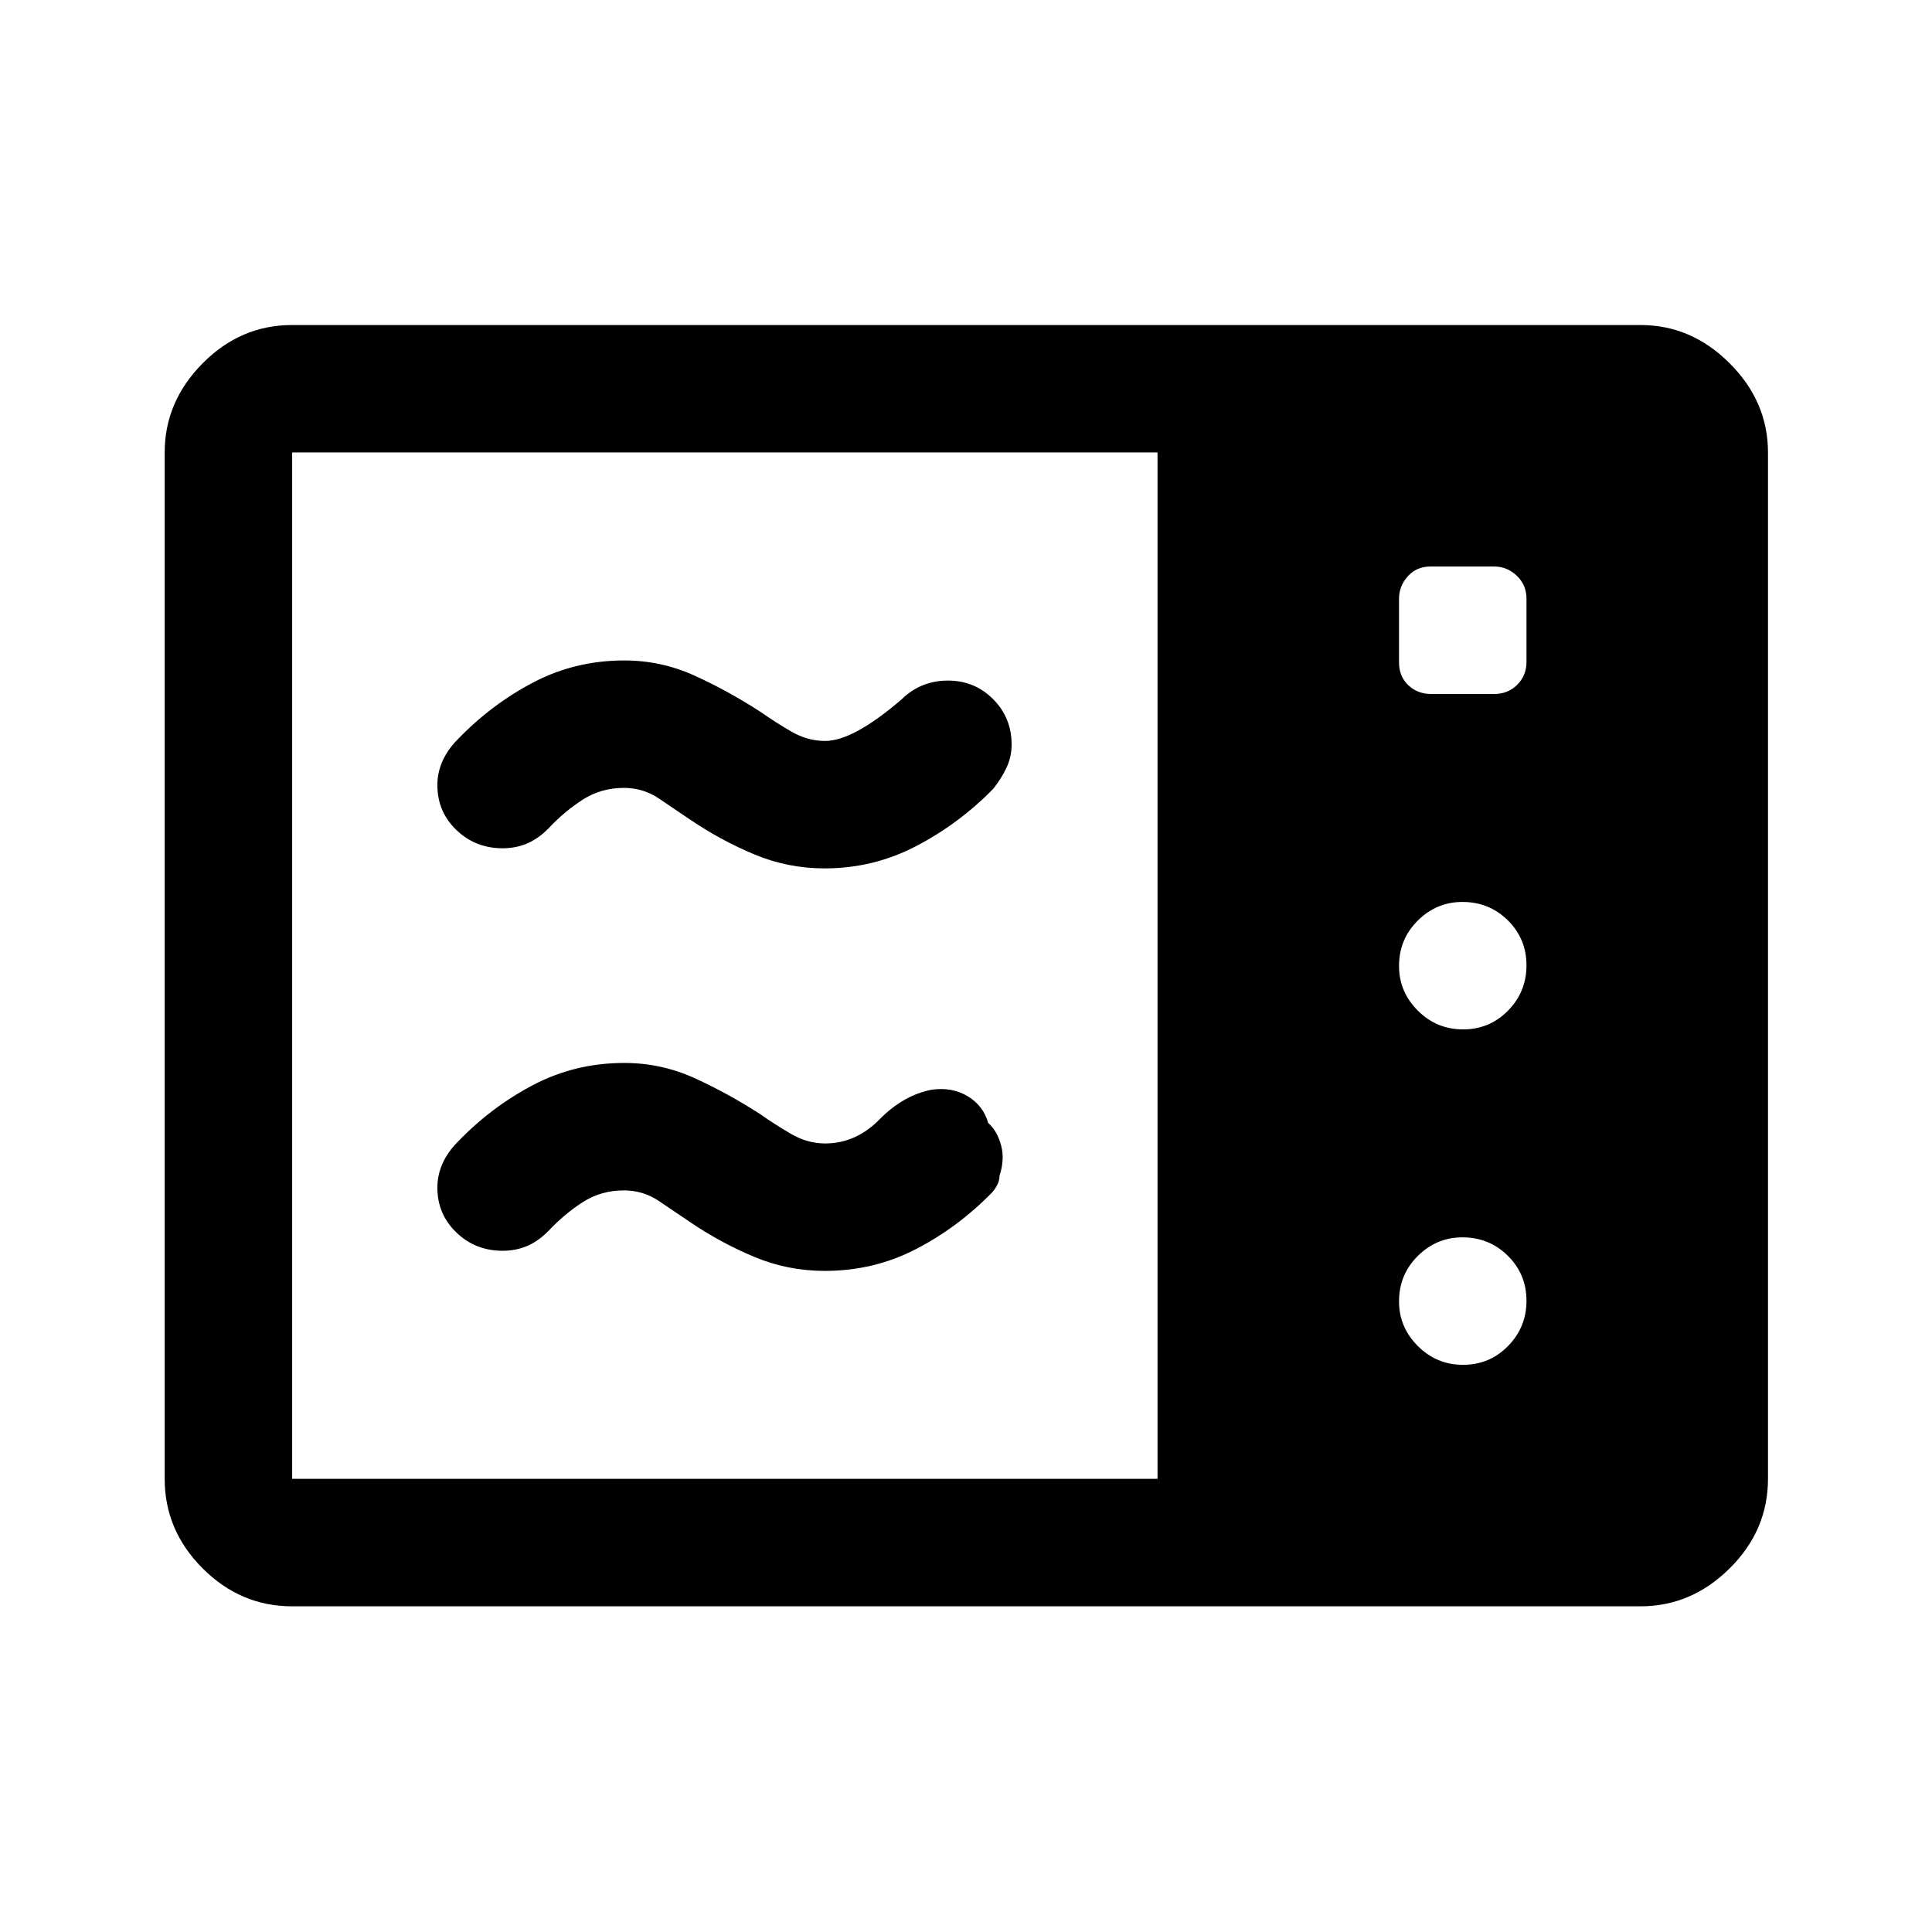 <svg xmlns="http://www.w3.org/2000/svg" height="40" viewBox="0 -960 960 960" width="40"><path d="M409.82-528.5q-18.32 0-34.9-6.92-16.59-6.91-31.9-17.25-7.85-5.33-15.64-10.58-7.79-5.25-17.38-5.25-11.33 0-20.43 5.84-9.11 5.84-17.07 14.33-5.06 5.13-10.63 7.48-5.58 2.35-12.1 2.35-13.55 0-22.99-9.08-9.45-9.09-9.45-22.33 0-6.24 2.59-12 2.58-5.76 7.58-10.76 16.67-17.33 37.51-28.25 20.85-10.91 45.17-10.91 18.32 0 34.9 7.52 16.57 7.52 32.75 17.98 7.38 5.19 15.39 9.84 8.02 4.66 16.78 4.66 14 0 38-20.67 5.01-4.83 10.74-7.08t12.27-2.25q13.32 0 22.49 9.25 9.17 9.25 9.17 22.49 0 6.24-2.59 11.66Q497.5-573 493.5-568q-17 17.33-38.25 28.42Q434-528.5 409.82-528.5Zm0 200q-18.32 0-34.9-6.92-16.59-6.91-31.9-17.25-7.85-5.33-15.64-10.58-7.79-5.25-17.38-5.25-11.33 0-20.43 5.84-9.11 5.84-17.07 14.33-5.06 5.13-10.63 7.48-5.58 2.35-12.1 2.35-13.55 0-22.99-9.08-9.45-9.09-9.45-22.33 0-6.24 2.59-12 2.58-5.76 7.58-10.76 16.67-17.33 37.51-28.25 20.85-10.91 45.17-10.91 18.32 0 34.9 7.52 16.57 7.52 32.75 17.98 7.38 5.19 15.39 9.84 8.02 4.66 16.78 4.66 15.3 0 27.03-11.95 11.74-11.94 25.73-14.72 10.19-1.5 18.01 3.17 7.82 4.66 10.28 13.33 4.5 4 6.39 11.07 1.89 7.07-.77 15.05 0 2.38-1.1 4.57-1.1 2.19-2.74 3.98-17 17.33-37.84 28.08-20.85 10.75-45.17 10.75ZM145.17-161.83q-25.63 0-44.48-18.86-18.86-18.85-18.86-44.48v-510q0-25.27 18.86-44.3 18.85-19.03 44.48-19.03h670q25.27 0 44.3 19.03 19.03 19.03 19.03 44.3v510q0 25.63-19.03 44.48-19.03 18.86-44.3 18.86h-670Zm0-63.34h430v-510h-430v510ZM727-448.5q13.17 0 22.33-9.33 9.17-9.34 9.17-22.5 0-13.17-9.25-22.34-9.25-9.16-22.58-9.16-12.84 0-22.17 9.25-9.33 9.25-9.33 22.58 0 12.83 9.33 22.17 9.33 9.33 22.5 9.33Zm0 166.67q13.17 0 22.33-9.34 9.17-9.33 9.17-22.5 0-13.16-9.25-22.33-9.25-9.17-22.58-9.17-12.84 0-22.17 9.25-9.33 9.25-9.33 22.59 0 12.83 9.33 22.16 9.33 9.34 22.5 9.34Zm-15.87-333.34h31.42q6.78 0 11.37-4.59 4.58-4.58 4.58-11.37v-31.42q0-6.78-4.83-11.37-4.84-4.58-11.17-4.58h-31.72q-6.85 0-11.23 4.83-4.38 4.84-4.38 11.17v31.72q0 6.85 4.59 11.23 4.58 4.38 11.37 4.38Z"/></svg>